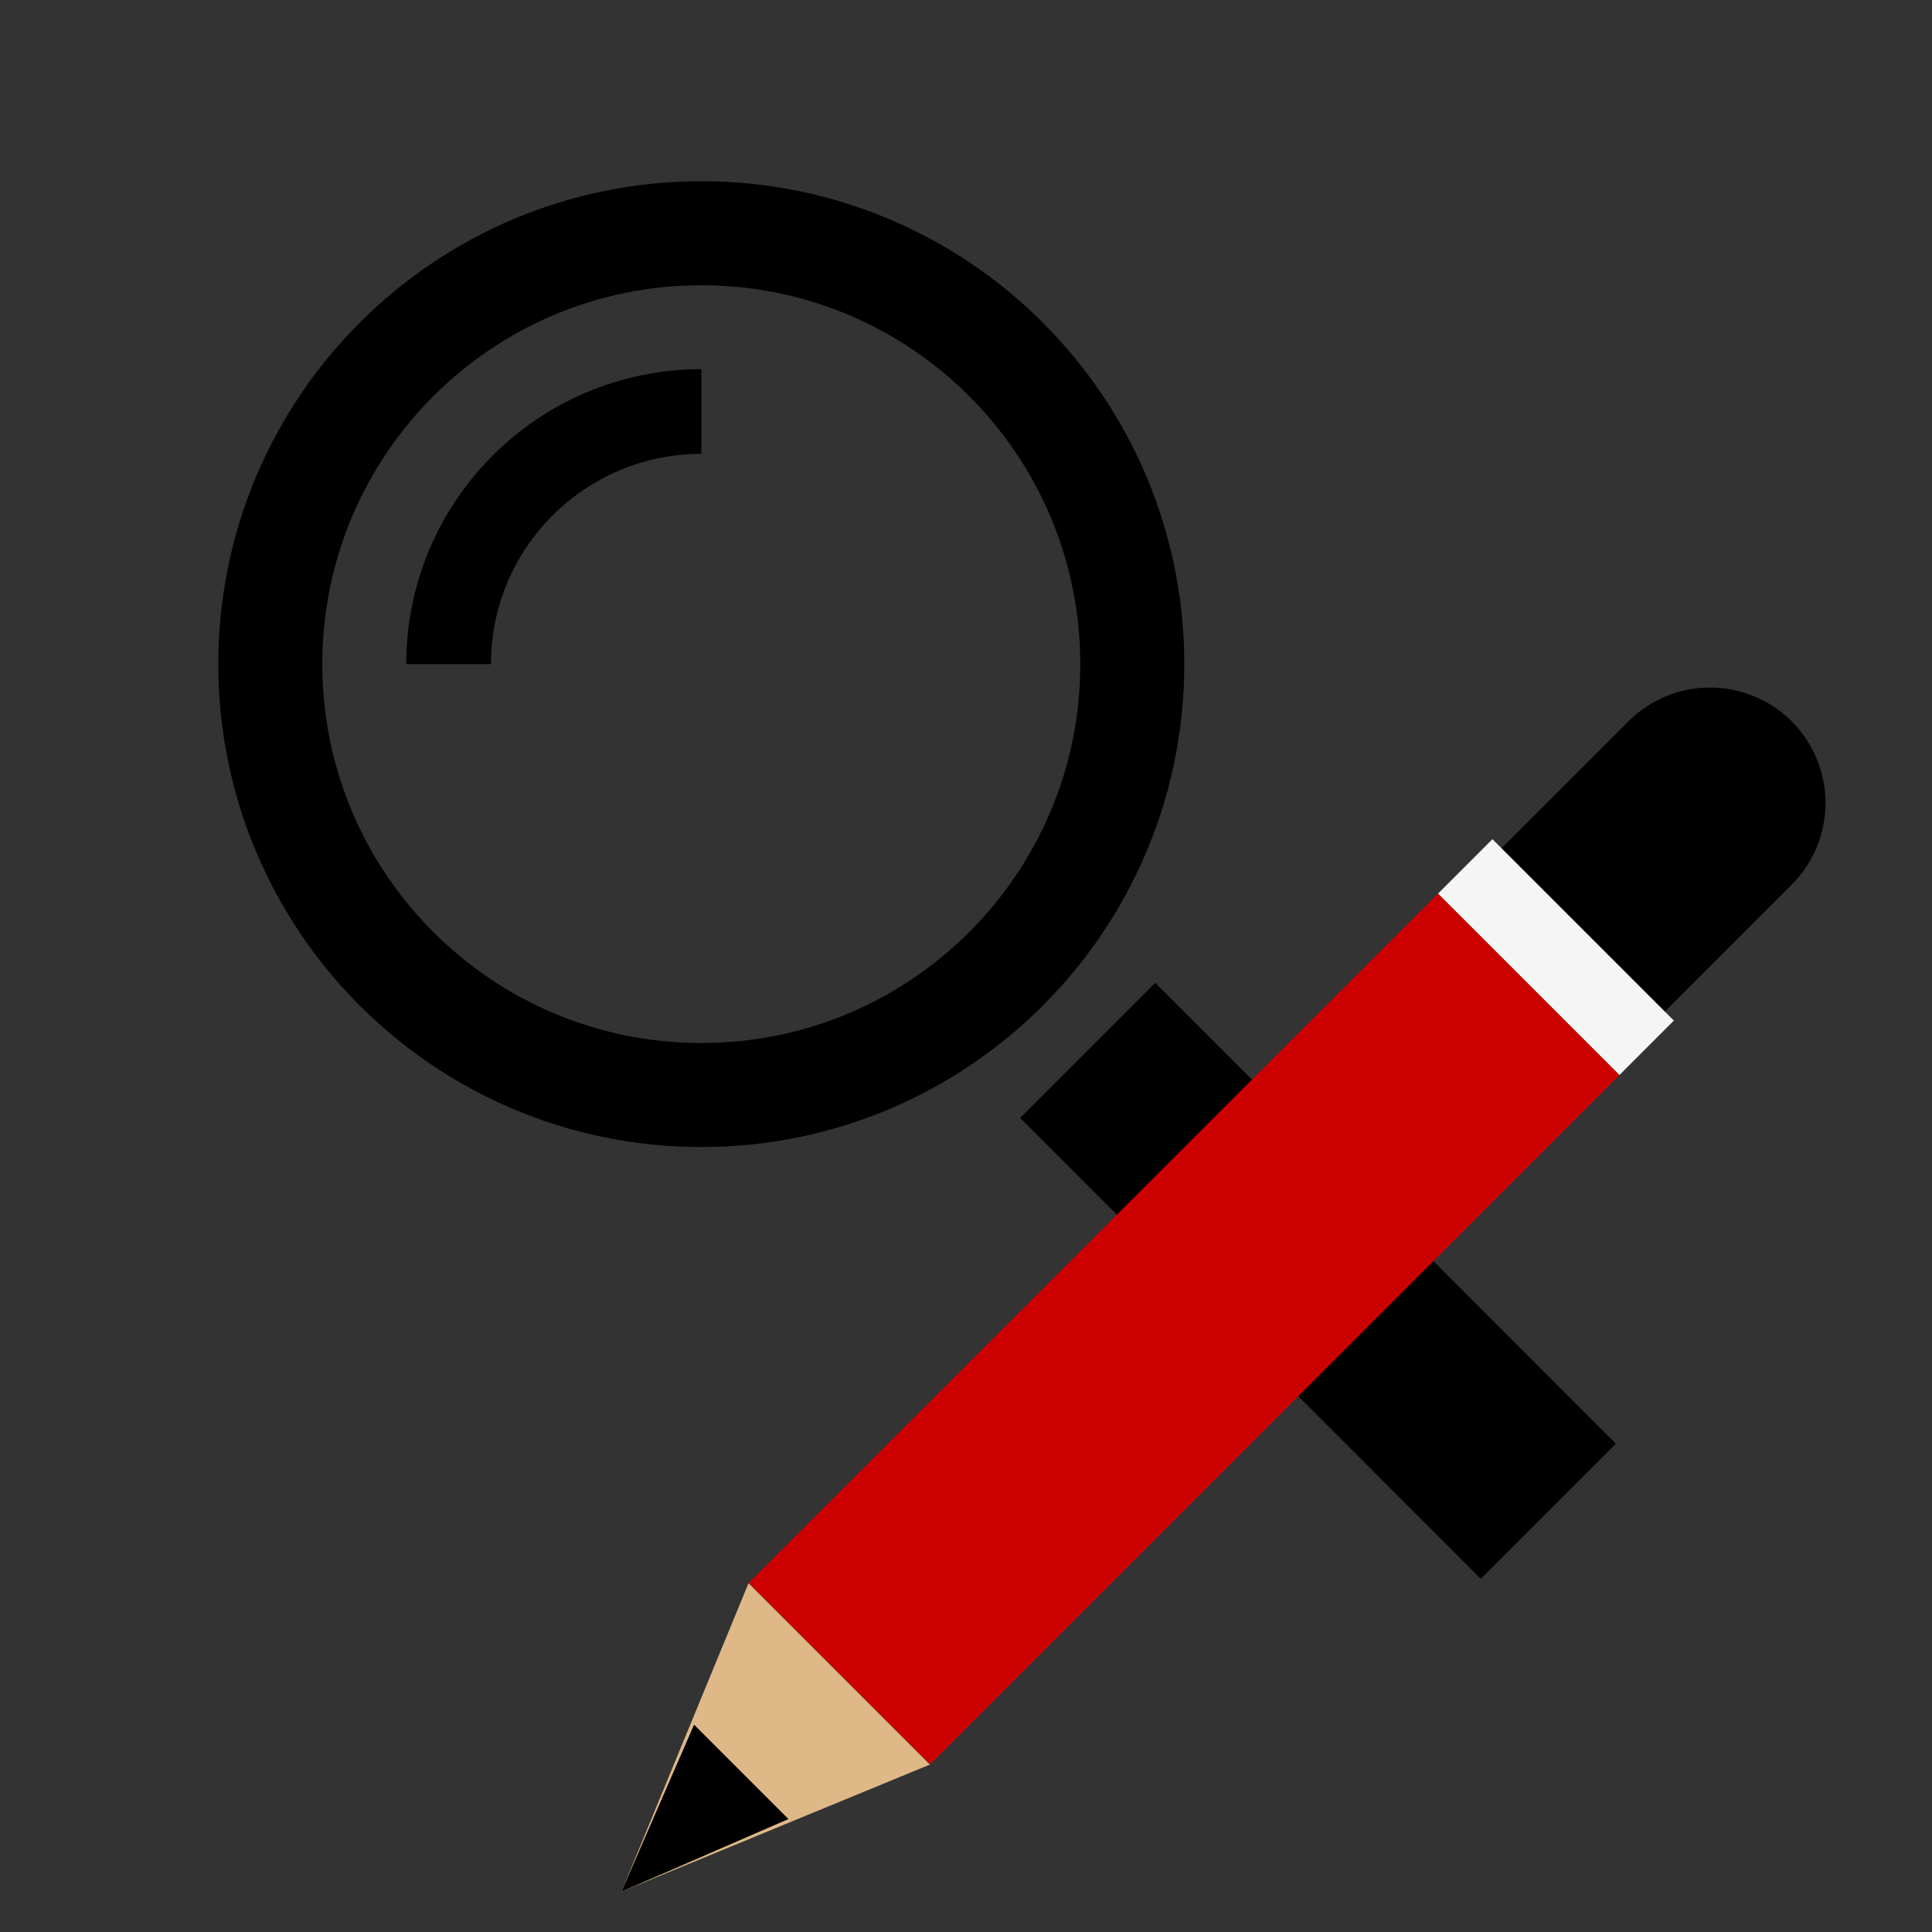 <?xml version="1.0" encoding="UTF-8"?>
<svg xmlns="http://www.w3.org/2000/svg" xmlns:xlink="http://www.w3.org/1999/xlink" width="32pt" height="32pt" viewBox="0 0 32 32" version="1.1">
<rect x="0" y="0" width="32" height="32" fill="#333333" stroke="none"/>
<g id="surface8234">
<path style="fill:none;stroke-width:3.165;stroke-linecap:butt;stroke-linejoin:miter;stroke:rgb(0%,0%,0%);stroke-opacity:1;stroke-miterlimit:10;" d="M 14.602 18.016 L 6.969 25.645 " transform="matrix(0,-1,1,0,0,32)"/>
<path style="fill:none;stroke-width:1.723;stroke-linecap:butt;stroke-linejoin:miter;stroke:rgb(0%,0%,0%);stroke-opacity:1;stroke-miterlimit:10;" d="M 28.137 11.617 C 28.137 15.559 24.941 18.754 21 18.754 C 17.059 18.754 13.863 15.559 13.863 11.617 C 13.863 7.672 17.059 4.477 21 4.477 C 24.941 4.477 28.137 7.672 28.137 11.617 Z M 28.137 11.617 " transform="matrix(0,-1,1,0,0,32)"/>
<path style="fill:none;stroke-width:1.403;stroke-linecap:butt;stroke-linejoin:miter;stroke:rgb(0%,0%,0%);stroke-opacity:1;stroke-miterlimit:10;" d="M 21 7.43 C 23.312 7.43 25.184 9.305 25.184 11.617 " transform="matrix(0,-1,1,0,0,32)"/>
<path style="fill:none;stroke-width:4.5;stroke-linecap:round;stroke-linejoin:miter;stroke:rgb(0%,0%,0%);stroke-opacity:1;stroke-miterlimit:10;" d="M 16 2.002 L 16 6.5 " transform="matrix(0.601,0.601,-0.601,0.601,19.911,2.481)"/>
<path style="fill:none;stroke-width:5;stroke-linecap:butt;stroke-linejoin:miter;stroke:rgb(96.078%,96.078%,96.078%);stroke-opacity:1;stroke-miterlimit:10;" d="M 16 5.499 L 16 7 " transform="matrix(0.601,0.601,-0.601,0.601,19.911,2.481)"/>
<path style="fill:none;stroke-width:5;stroke-linecap:butt;stroke-linejoin:miter;stroke:rgb(80.392%,0%,0%);stroke-opacity:1;stroke-miterlimit:10;" d="M 16 7 L 16 25.997 " transform="matrix(0.601,0.601,-0.601,0.601,19.911,2.481)"/>
<path style=" stroke:none;fill-rule:evenodd;fill:rgb(87.059%,72.157%,52.941%);fill-opacity:1;" d="M 12.398 26.223 L 10.293 31.332 L 15.402 29.227 Z M 12.398 26.223 "/>
<path style=" stroke:none;fill-rule:evenodd;fill:rgb(0%,0%,0%);fill-opacity:1;" d="M 11.496 28.566 L 10.293 31.332 L 13.059 30.129 Z M 11.496 28.566 "/>
</g>
</svg>
